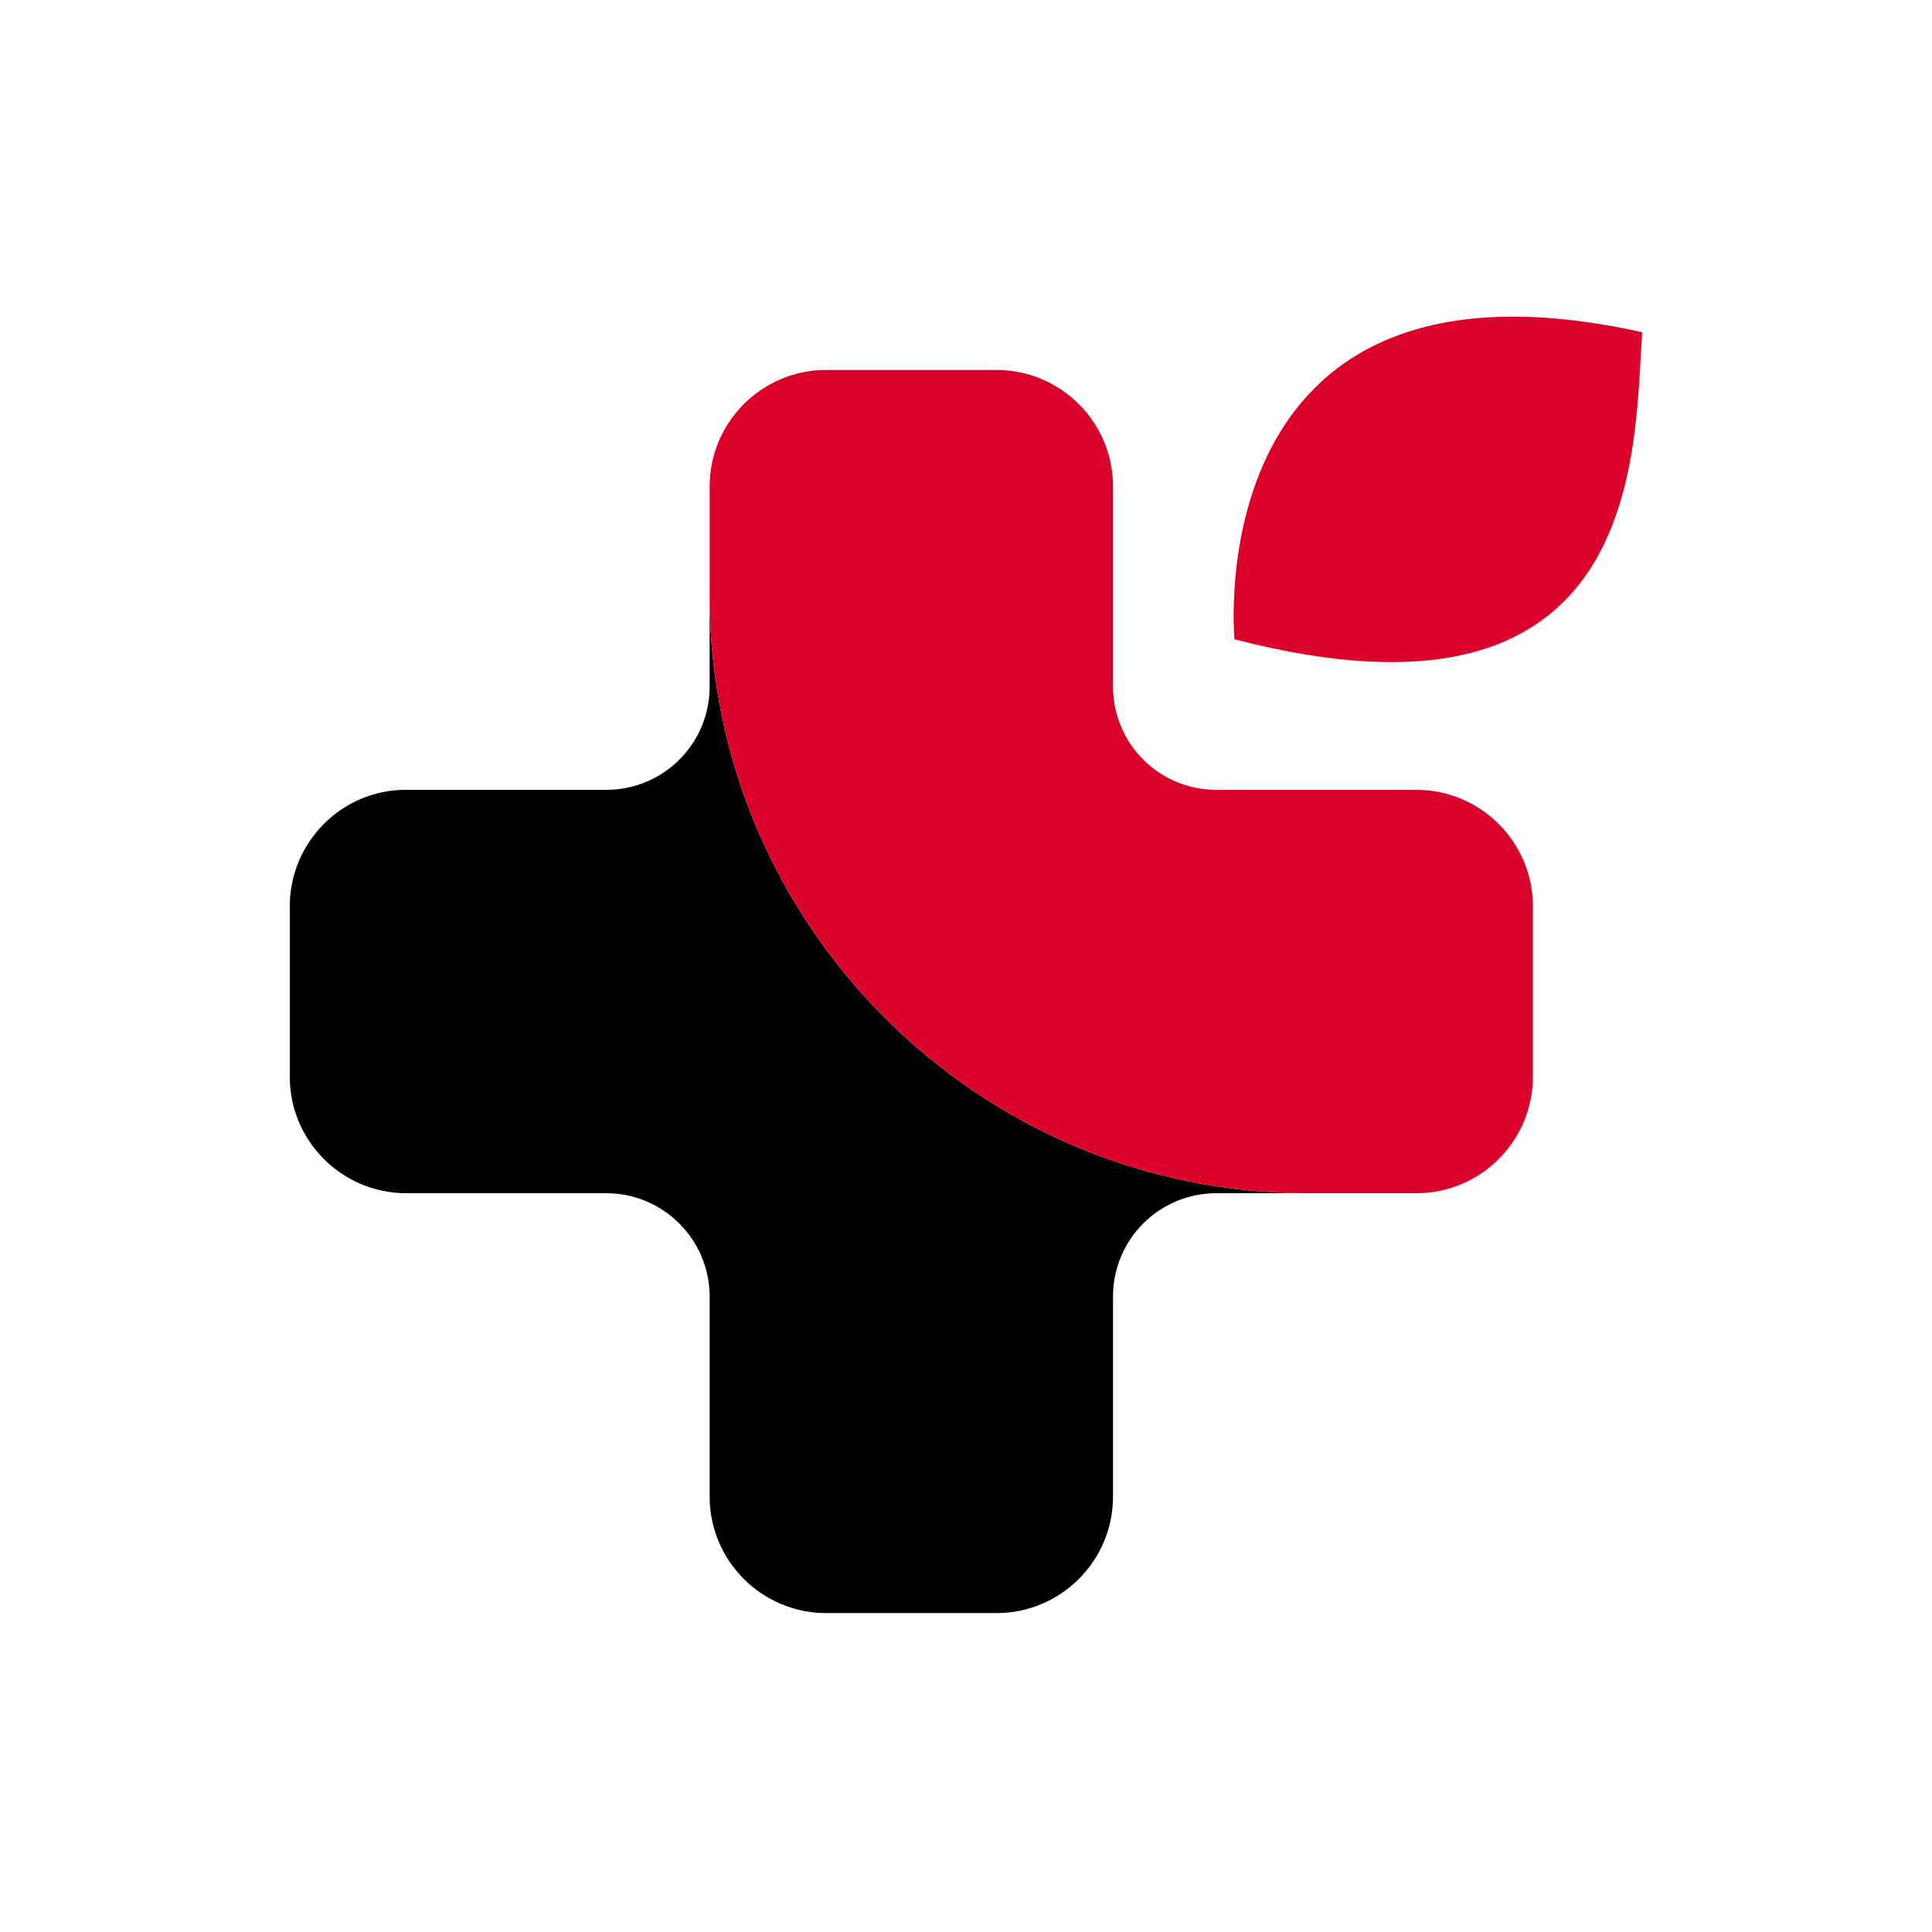 <svg width="250" height="250" viewBox="0 0 250 250" fill="none" xmlns="http://www.w3.org/2000/svg">
<path d="M91.829 77.126V88.827C91.829 96.254 85.826 102.206 78.449 102.206H52.555C44.263 102.155 37.497 108.972 37.497 117.264V139.343C37.497 147.635 44.263 154.401 52.555 154.401H78.449C85.876 154.401 91.829 160.454 91.829 167.78V193.674C91.829 201.966 98.594 208.732 106.887 208.732H128.965C137.257 208.732 144.023 201.966 144.023 193.674V167.78C144.023 160.353 150.026 154.401 157.403 154.401H169.103C126.574 154.401 91.829 119.655 91.829 77.126Z" fill="black"/>
<path d="M198.356 139.341V117.263C198.356 108.97 191.59 102.204 183.298 102.204H157.404C149.977 102.204 144.025 96.201 144.025 88.825V62.931C144.025 54.639 137.259 47.873 128.967 47.873H106.888C98.596 47.873 91.83 54.639 91.83 62.931V77.124C91.83 119.654 126.627 154.399 169.105 154.399H183.298C191.59 154.399 198.356 147.633 198.356 139.341Z" fill="#DB0029"/>
<path d="M159.743 82.721C159.743 82.721 154.706 30.17 212.497 42.99C211.429 58.455 212.853 96.507 159.743 82.721Z" fill="#DB0029"/>
</svg>
